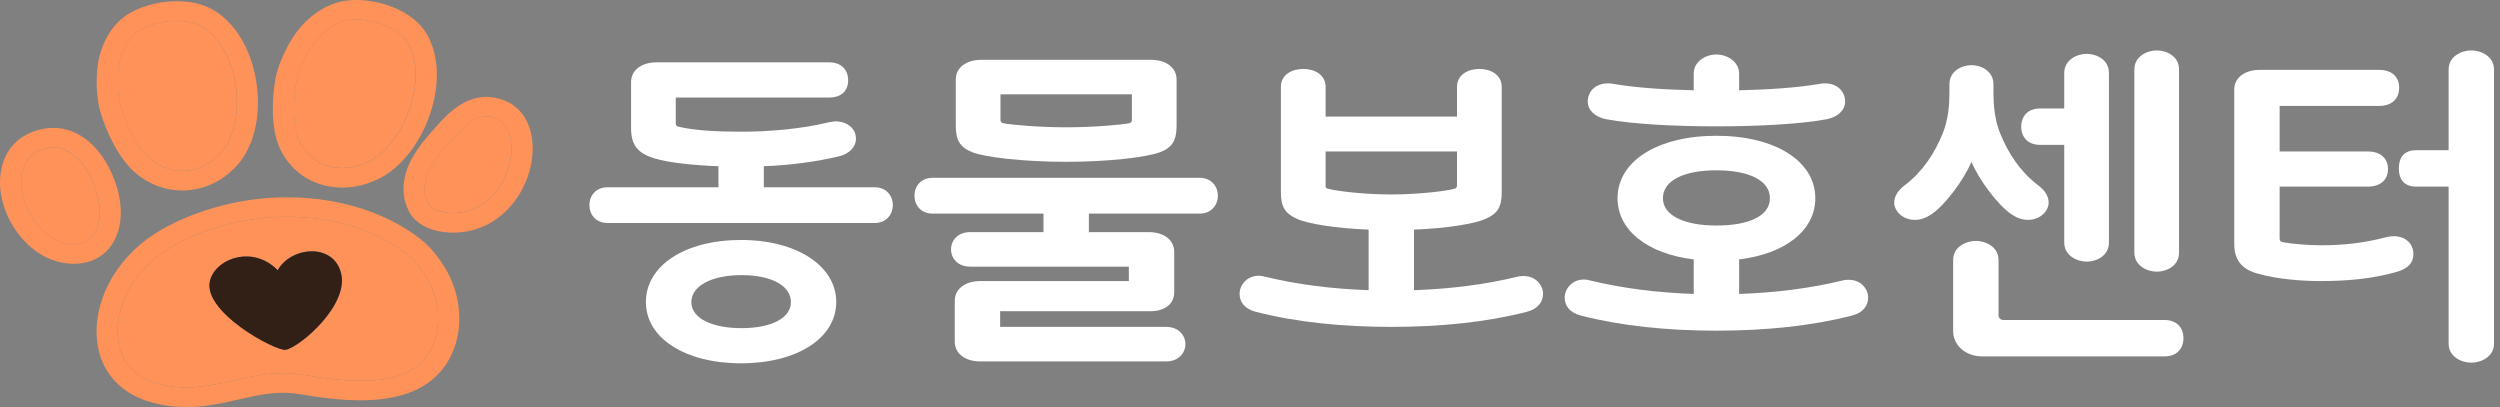 <svg width="215" height="35" viewBox="0 0 215 35" fill="none" xmlns="http://www.w3.org/2000/svg">
<rect x="0" y="0" width="215" height="35" fill="#808080" stroke="none"/>
<path d="M12.92 13.663C13.84 14.429 14.918 14.78 16.03 14.683C17.219 14.58 18.326 13.965 19.153 12.961C20.224 11.649 20.638 9.301 20.201 6.986C19.799 4.859 18.762 3.11 17.423 2.301C16.176 1.545 13.724 1.647 12.18 2.517C10.986 3.186 10.223 4.665 10.141 6.473C10.106 7.218 10.124 8.287 10.386 9.177C10.852 10.748 11.813 12.745 12.92 13.668V13.663Z" fill="#FF9259"/>
<path d="M6.343 21.009C6.966 21.009 7.456 20.831 7.823 20.469C8.353 19.945 8.632 19.023 8.574 18.002C8.469 16.286 7.456 13.97 5.935 13.069C5.196 12.632 4.415 12.567 3.541 12.885C3.035 13.069 2.65 13.35 2.376 13.738C1.549 14.904 1.648 16.82 2.633 18.499C3.536 20.048 4.957 21.009 6.343 21.009Z" fill="#FF9259"/>
<path d="M36.75 15.044C36.412 15.94 36.435 16.734 36.814 17.473C37.111 18.046 38.02 18.288 38.707 18.321C41.422 18.45 43.222 16.361 43.798 14.229C44.183 12.815 44.119 10.548 42.389 10.089C42.197 10.035 42.01 10.014 41.83 10.014C40.705 10.014 39.785 10.953 38.666 12.238C38.538 12.383 38.416 12.524 38.3 12.653C37.548 13.495 37.024 14.3 36.75 15.039V15.044Z" fill="#FF9259"/>
<path d="M28.094 14.24C29.218 14.607 30.5 14.489 31.706 13.895C33.278 13.123 34.717 11.158 35.376 8.886C35.981 6.802 35.836 4.81 34.991 3.553C34.205 2.382 31.939 1.518 30.139 1.701C28.752 1.842 27.389 2.889 26.486 4.492C26.119 5.151 25.642 6.133 25.479 7.04C25.188 8.643 25.147 10.834 25.735 12.097C26.218 13.15 27.034 13.889 28.094 14.235V14.24Z" fill="#FF9259"/>
<path d="M35.008 21.857C32.311 19.752 28.607 18.645 24.721 18.645C22.688 18.645 20.609 18.947 18.593 19.573C16.986 20.07 15.46 20.756 14.3 21.506C11.428 23.363 9.768 26.504 10.176 29.327C10.357 30.59 10.945 31.573 11.924 32.247C13.293 33.192 15.425 33.532 17.778 33.181C18.593 33.062 19.386 32.879 20.149 32.706C21.96 32.296 23.83 31.869 26.02 32.226C30.593 32.981 35.608 33.462 37.239 29.656C38.008 27.864 37.752 25.522 36.587 23.692C36.098 22.925 35.538 22.272 35.008 21.862V21.857ZM24.587 30.072C23.853 30.293 17.055 26.693 18.127 23.929C18.774 22.137 21.826 21.123 23.888 23.238C24.978 21.236 28.659 20.815 29.335 23.487C30.04 26.25 25.787 29.845 24.587 30.072Z" fill="#FF9259"/>
<path d="M36.179 20.572C31.595 16.999 24.465 15.979 18.023 17.981C16.77 18.37 14.929 19.055 13.269 20.129C9.856 22.337 7.887 26.126 8.382 29.554C8.627 31.259 9.483 32.657 10.846 33.602C12.174 34.52 14.003 35 16.036 35C16.694 35 17.376 34.952 18.069 34.843C18.954 34.714 19.782 34.525 20.586 34.342C22.362 33.937 23.894 33.591 25.706 33.888C29.247 34.471 36.61 35.686 38.929 30.282C39.913 27.988 39.616 25.138 38.154 22.839C37.81 22.299 37.1 21.29 36.179 20.572ZM37.239 29.656C35.602 33.467 30.593 32.981 26.02 32.226C23.83 31.864 21.96 32.29 20.149 32.706C19.386 32.879 18.593 33.062 17.778 33.181C15.425 33.532 13.293 33.192 11.924 32.247C10.945 31.573 10.357 30.59 10.176 29.327C9.768 26.504 11.429 23.363 14.3 21.506C15.46 20.756 16.98 20.07 18.593 19.573C20.609 18.947 22.688 18.645 24.721 18.645C28.607 18.645 32.311 19.757 35.008 21.857C35.538 22.272 36.098 22.92 36.587 23.686C37.752 25.516 38.008 27.859 37.239 29.651V29.656Z" fill="#FF9259"/>
<path d="M11.703 14.915C12.85 15.87 14.242 16.383 15.669 16.383C15.844 16.383 16.019 16.378 16.2 16.361C17.9 16.21 19.456 15.368 20.592 13.981C21.978 12.286 22.508 9.501 21.984 6.699C21.494 4.082 20.19 1.966 18.407 0.892C16.351 -0.355 13.147 0.006 11.242 1.08C9.53 2.041 8.441 4.033 8.33 6.403C8.289 7.266 8.312 8.524 8.633 9.62C9.151 11.374 10.229 13.69 11.703 14.915ZM10.147 6.473C10.229 4.665 10.992 3.186 12.186 2.516C13.73 1.647 16.176 1.545 17.429 2.3C18.768 3.11 19.805 4.859 20.207 6.986C20.644 9.301 20.23 11.649 19.159 12.961C18.331 13.965 17.225 14.58 16.036 14.683C14.924 14.78 13.846 14.429 12.926 13.662C11.819 12.739 10.858 10.742 10.392 9.172C10.13 8.281 10.118 7.212 10.147 6.467V6.473Z" fill="#FF9259"/>
<path d="M24.069 12.761C24.751 14.235 25.962 15.325 27.488 15.827C28.112 16.032 28.77 16.135 29.428 16.135C30.471 16.135 31.537 15.881 32.556 15.385C34.583 14.392 36.337 12.071 37.135 9.329C37.88 6.765 37.659 4.336 36.535 2.668C35.23 0.73 32.16 -0.193 29.947 0.034C27.954 0.239 26.061 1.615 24.885 3.72C24.454 4.487 23.9 5.636 23.696 6.759C23.37 8.551 23.294 11.072 24.069 12.761ZM25.485 7.045C25.654 6.138 26.125 5.162 26.492 4.498C27.389 2.894 28.753 1.847 30.145 1.707C31.939 1.523 34.205 2.387 34.997 3.558C35.842 4.816 35.987 6.808 35.381 8.891C34.723 11.164 33.279 13.129 31.712 13.9C30.506 14.489 29.224 14.613 28.1 14.246C27.046 13.9 26.23 13.161 25.741 12.108C25.158 10.84 25.193 8.654 25.485 7.051V7.045Z" fill="#FF9259"/>
<path d="M6.343 22.688C7.462 22.688 8.429 22.316 9.139 21.619C10.019 20.756 10.473 19.401 10.38 17.9C10.246 15.741 9.011 12.897 6.908 11.65C5.679 10.921 4.281 10.802 2.872 11.315C2.015 11.628 1.334 12.13 0.856 12.805C-0.344 14.5 -0.28 17.048 1.031 19.293C2.272 21.42 4.252 22.683 6.338 22.683L6.343 22.688ZM2.377 13.733C2.65 13.345 3.035 13.069 3.542 12.88C4.41 12.562 5.196 12.627 5.936 13.064C7.456 13.966 8.47 16.281 8.574 17.998C8.638 19.023 8.359 19.941 7.823 20.464C7.456 20.826 6.967 21.004 6.343 21.004C4.957 21.004 3.542 20.043 2.633 18.494C1.654 16.816 1.549 14.899 2.377 13.733Z" fill="#FF9259"/>
<path d="M36.902 11.585C36.01 12.584 35.381 13.561 35.032 14.489C34.542 15.806 34.589 17.053 35.177 18.192C35.719 19.239 37.007 19.914 38.614 19.995C38.731 20 38.847 20.006 38.964 20.006C42.511 20.006 44.824 17.35 45.558 14.64C46.222 12.19 45.668 9.216 42.884 8.476C40.228 7.775 38.434 9.826 37.251 11.186C37.129 11.326 37.012 11.461 36.896 11.585H36.902ZM38.667 12.244C39.791 10.959 40.705 10.02 41.83 10.02C42.01 10.02 42.197 10.042 42.389 10.096C44.119 10.554 44.183 12.822 43.798 14.236C43.222 16.368 41.416 18.451 38.707 18.327C38.02 18.295 37.105 18.052 36.814 17.48C36.436 16.74 36.412 15.947 36.75 15.051C37.024 14.311 37.548 13.507 38.3 12.665C38.422 12.53 38.544 12.39 38.667 12.249V12.244Z" fill="#FF9259"/>
<path d="M23.883 23.244C21.821 21.128 18.768 22.143 18.122 23.935C17.05 26.693 23.848 30.299 24.582 30.078C25.776 29.856 30.028 26.256 29.329 23.492C28.653 20.82 24.972 21.242 23.883 23.244Z" fill="#321F15"/>
<path d="M55.548 25.981C55.548 29.085 58.926 31.244 63.732 31.244C68.537 31.244 71.916 29.085 71.916 25.981C71.916 22.877 68.537 20.637 63.732 20.637C58.926 20.637 55.548 22.823 55.548 25.981ZM68.019 25.981C68.019 27.357 66.33 28.221 63.767 28.221C61.204 28.221 59.456 27.357 59.456 25.981C59.456 24.605 61.175 23.66 63.767 23.66C66.359 23.66 68.019 24.578 68.019 25.981Z" fill="white"/>
<path d="M75.213 19.18C76.261 19.18 76.785 18.397 76.785 17.642C76.785 16.886 76.261 16.103 75.213 16.103H65.689V14.295C67.873 14.214 70.203 13.917 72.213 13.431C73.028 13.216 73.611 12.649 73.611 11.92C73.611 11.002 72.795 10.436 71.863 10.436C71.718 10.436 71.426 10.49 71.281 10.517C68.834 11.11 66.067 11.326 63.737 11.326C61.582 11.326 59.718 11.218 58.349 10.895C58.203 10.867 58.116 10.787 58.116 10.598V8.385H71.31C72.388 8.385 72.941 7.791 72.941 6.9C72.941 6.01 72.358 5.362 71.31 5.362H56.456C55.204 5.362 54.272 6.01 54.272 7.062V11.002C54.272 12.406 54.767 13.162 56.281 13.62C57.505 13.998 59.66 14.214 61.786 14.295V16.103H52.262C51.214 16.103 50.689 16.859 50.689 17.642C50.689 18.424 51.214 19.18 52.262 19.18H75.213Z" fill="white"/>
<path d="M83.653 13.107C84.702 13.511 87.964 13.916 91.692 13.916C95.42 13.916 98.682 13.511 99.789 13.08C100.837 12.675 101.187 12.054 101.187 10.786V6.845C101.187 5.793 100.255 5.145 99.002 5.145H84.382C83.129 5.145 82.197 5.793 82.197 6.845V10.786C82.197 12.054 82.547 12.675 83.653 13.107ZM86.042 8.114H97.342V10.327C97.342 10.462 97.255 10.57 97.109 10.597C96.41 10.732 94.109 10.948 91.692 10.948C89.275 10.948 86.974 10.732 86.275 10.597C86.129 10.57 86.042 10.462 86.042 10.327V8.114Z" fill="white"/>
<path d="M89.741 18.37V19.962H83.45C82.343 19.962 81.79 20.691 81.79 21.447C81.79 22.203 82.343 22.931 83.45 22.931H97.08V24.173H84.294C83.042 24.173 82.11 24.82 82.11 25.873V29.381C82.11 30.434 83.042 31.082 84.294 31.082H100.284C101.391 31.082 101.944 30.326 101.944 29.597C101.944 28.869 101.391 28.113 100.284 28.113H86.013V26.764H98.973C100.109 26.764 100.983 26.17 100.983 25.144V21.663C100.983 20.61 100.051 19.962 98.799 19.962H93.644V18.37H103.167C104.216 18.37 104.74 17.587 104.74 16.832C104.74 16.076 104.216 15.293 103.167 15.293H80.217C79.168 15.293 78.644 16.049 78.644 16.832C78.644 17.614 79.168 18.37 80.217 18.37H89.741Z" fill="white"/>
<path d="M119.652 28.112C123.875 28.112 127.836 27.708 131.302 26.817C132.292 26.574 132.7 25.926 132.7 25.279C132.7 24.496 132.059 23.74 131.04 23.74C130.894 23.74 130.691 23.74 130.516 23.794C127.72 24.469 124.778 24.847 121.603 24.955V19.746C124.487 19.638 126.846 19.233 127.749 18.828C128.797 18.369 129.147 17.803 129.147 16.534V7.466C129.147 6.441 128.215 5.928 127.225 5.928C126.234 5.928 125.302 6.441 125.302 7.466V10.03H114.002V7.466C114.002 6.441 113.07 5.928 112.08 5.928C111.089 5.928 110.157 6.441 110.157 7.466V16.534C110.157 17.803 110.507 18.369 111.614 18.855C112.487 19.233 114.817 19.638 117.701 19.746V24.955C114.555 24.847 111.555 24.469 108.788 23.794C108.614 23.74 108.41 23.713 108.264 23.713C107.245 23.713 106.604 24.496 106.604 25.279C106.604 25.926 107.012 26.574 108.002 26.817C111.468 27.708 115.429 28.112 119.652 28.112ZM114.235 16.237C114.089 16.21 114.002 16.156 114.002 16.021V13.026H125.302V15.967C125.302 16.102 125.215 16.21 125.069 16.237C124.37 16.426 122.069 16.723 119.652 16.723C117.235 16.723 114.934 16.426 114.235 16.237Z" fill="white"/>
<path d="M138.089 10.247C140.535 10.706 144.38 10.867 147.613 10.867C150.845 10.867 154.69 10.706 157.136 10.247C158.01 10.058 158.68 9.518 158.68 8.735C158.68 7.845 157.981 7.17 156.962 7.17C156.845 7.17 156.7 7.17 156.583 7.197C154.603 7.548 152.01 7.71 149.564 7.764V6.333C149.564 5.281 148.515 4.687 147.613 4.687C146.71 4.687 145.661 5.254 145.661 6.333V7.764C143.215 7.71 140.622 7.548 138.642 7.197C138.525 7.17 138.38 7.17 138.263 7.17C137.244 7.17 136.545 7.845 136.545 8.735C136.545 9.518 137.215 10.058 138.089 10.247Z" fill="white"/>
<path d="M147.613 28.437C151.836 28.437 155.797 28.032 159.263 27.141C160.253 26.898 160.661 26.251 160.661 25.603C160.661 24.82 160.02 24.064 159.001 24.064C158.855 24.064 158.651 24.064 158.476 24.119C155.68 24.793 152.739 25.171 149.564 25.279V22.31C153.554 21.825 156.117 19.8 156.117 17.047C156.117 13.863 152.68 11.677 147.613 11.677C142.545 11.677 139.108 13.863 139.108 17.047C139.108 19.8 141.671 21.825 145.661 22.31V25.279C142.516 25.171 139.516 24.793 136.749 24.119C136.574 24.064 136.37 24.038 136.225 24.038C135.205 24.038 134.564 24.82 134.564 25.603C134.564 26.251 134.972 26.898 135.962 27.141C139.428 28.032 143.389 28.437 147.613 28.437ZM143.011 17.047C143.011 15.536 144.787 14.646 147.613 14.646C150.438 14.646 152.214 15.536 152.214 17.047C152.214 18.559 150.438 19.395 147.613 19.395C144.787 19.395 143.011 18.505 143.011 17.047Z" fill="white"/>
<path d="M185.475 23.363C186.32 23.363 187.398 22.878 187.398 21.717V5.983C187.398 4.822 186.32 4.336 185.475 4.336C184.689 4.336 183.553 4.822 183.553 5.983V21.717C183.553 22.878 184.689 23.363 185.475 23.363Z" fill="white"/>
<path d="M175.456 12.459H177.524V20.852C177.524 22.013 178.66 22.499 179.446 22.499C180.291 22.499 181.369 22.013 181.369 20.852V6.279C181.369 5.118 180.291 4.632 179.446 4.632C178.66 4.632 177.524 5.118 177.524 6.279V9.328H175.456C174.408 9.328 173.825 9.976 173.825 10.894C173.825 11.811 174.408 12.459 175.456 12.459Z" fill="white"/>
<path d="M186.145 27.519H172.311C172.048 27.519 171.874 27.357 171.874 27.114V22.364C171.874 21.204 170.738 20.718 169.922 20.718C169.107 20.718 167.971 21.204 167.971 22.364V28.463C167.971 29.705 169.049 30.65 170.476 30.65H186.145C187.194 30.65 187.776 30.002 187.776 29.084C187.776 28.167 187.194 27.519 186.145 27.519Z" fill="white"/>
<path d="M166.107 18.424C167.243 17.668 168.874 15.509 169.544 13.916C170.214 15.509 171.845 17.668 172.981 18.424C173.505 18.774 173.942 18.909 174.408 18.909C175.456 18.909 176.184 18.154 176.184 17.425C176.184 16.831 175.806 16.319 175.252 15.914C173.709 14.726 172.719 13.188 172.02 11.488C171.524 10.273 171.437 8.978 171.437 7.979V7.25C171.437 6.117 170.389 5.604 169.544 5.604C168.699 5.604 167.651 6.117 167.651 7.25V7.979C167.651 8.978 167.563 10.273 167.068 11.488C166.369 13.188 165.379 14.726 163.835 15.914C163.282 16.319 162.903 16.831 162.903 17.425C162.903 18.154 163.631 18.909 164.68 18.909C165.146 18.909 165.583 18.774 166.107 18.424Z" fill="white"/>
<path d="M207.785 16.049H210.581V29.544C210.581 30.704 211.717 31.19 212.532 31.19C213.348 31.19 214.484 30.704 214.484 29.544V5.983C214.484 4.822 213.348 4.336 212.532 4.336C211.717 4.336 210.581 4.822 210.581 5.983V12.919H207.785C206.736 12.919 206.3 13.566 206.3 14.484C206.3 15.402 206.736 16.049 207.785 16.049Z" fill="white"/>
<path d="M199.601 24.172C201.64 24.172 203.97 24.01 206.183 23.363C207.145 23.066 207.552 22.553 207.552 21.851C207.552 20.96 206.882 20.313 205.863 20.313C205.659 20.313 205.455 20.34 205.222 20.394C203.213 20.933 201.349 21.095 199.601 21.095C198.582 21.095 197.184 20.988 196.31 20.826C196.164 20.799 196.048 20.718 196.048 20.529V16.049H203.62C204.902 16.049 205.368 15.293 205.368 14.537C205.368 13.781 204.902 13.026 203.62 13.026H196.048V9.112H204.581C205.863 9.112 206.329 8.33 206.329 7.547C206.329 6.764 205.863 6.009 204.581 6.009H194.329C193.077 6.009 192.145 6.657 192.145 7.709V20.96C192.145 22.202 192.64 23.147 194.242 23.551C195.99 24.037 198.057 24.172 199.601 24.172Z" fill="white"/>
</svg>

